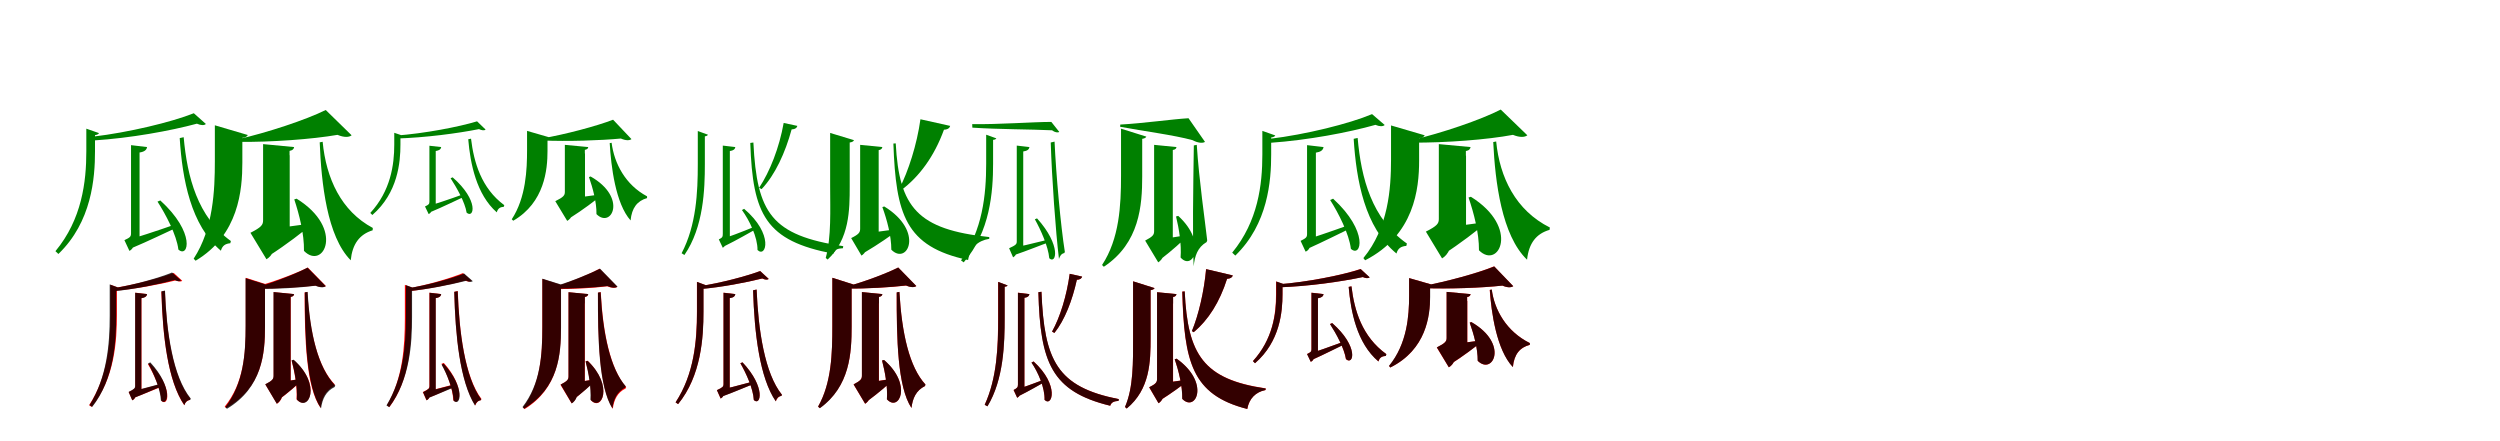 <?xml version="1.0" encoding="UTF-8"?>
<svg width="1700" height="300" xmlns="http://www.w3.org/2000/svg">
<rect width="100%" height="100%" fill="white"/>
<g fill="green" transform="translate(100 100) scale(0.1 -0.1)"><path d="M-0.0 0.0 -109.0 13.0V-89.0H-51.0V-37.0C-18.0 -32.0 -3.0 -20.0 0.0 0.0ZM-139.0 -634.0 -111.0 -690.0C13.0 -638.0 137.0 -577.0 203.0 -547.0L195.0 -525.0C59.0 -573.0 -79.0 -617.0 -139.0 -634.0ZM-64.0 -29.0H-109.0V-586.0C-109.0 -609.0 -115.0 -615.0 -154.0 -633.0L-120.0 -706.0C-106.0 -700.0 -78.0 -674.0 -92.0 -630.0L-111.0 -655.0L-51.0 -634.0V-37.0ZM-327.0 95.0 -413.0 125.0V-29.0C-413.0 -237.0 -443.0 -491.0 -623.0 -708.0L-603.0 -727.0C-376.0 -509.0 -354.0 -210.0 -354.0 -29.0V81.0C-341.0 83.0 -330.0 87.0 -327.0 95.0ZM249.0 67.0 222.0 61.0C240.0 -222.0 298.0 -531.0 502.0 -705.0C512.0 -669.0 534.0 -657.0 566.0 -654.0L570.0 -639.0C344.0 -476.0 273.0 -204.0 249.0 67.0ZM400.0 157.0 318.0 230.0C165.0 169.0 -128.0 99.0 -367.0 71.0L-362.0 45.0C-113.0 61.0 158.0 110.0 339.0 159.0C366.0 147.0 389.0 146.0 400.0 157.0ZM90.0 -363.0 71.0 -371.0C127.0 -458.0 201.0 -597.0 213.0 -697.0C281.0 -758.0 332.0 -583.0 90.0 -363.0Z"/></g>
<g fill="green" transform="translate(200 100) scale(0.1 -0.1)"><path d="M0.0 0.0 -211.0 20.0V-83.0H-31.0V-26.0C-9.0 -22.0 -2.0 -13.0 0.0 0.0ZM-238.0 -565.0 -170.0 -739.0C-46.0 -659.0 60.0 -576.0 109.0 -534.0L107.0 -521.0C-34.0 -541.0 -177.0 -560.0 -238.0 -565.0ZM-74.0 -29.0H-211.0V-498.0C-211.0 -529.0 -222.0 -545.0 -297.0 -583.0L-188.0 -763.0C-151.0 -742.0 -108.0 -680.0 -133.0 -571.0L-212.0 -634.0L-30.0 -569.0V-56.0ZM-315.0 82.0 -539.0 148.0V-97.0C-539.0 -291.0 -549.0 -554.0 -683.0 -759.0L-670.0 -773.0C-376.0 -598.0 -352.0 -291.0 -352.0 -105.0V63.0C-333.0 65.0 -319.0 71.0 -315.0 82.0ZM194.0 36.0 174.0 32.0C185.0 -246.0 224.0 -608.0 385.0 -770.0C396.0 -660.0 444.0 -594.0 534.0 -566.0L535.0 -550.0C320.0 -435.0 218.0 -214.0 194.0 36.0ZM391.0 80.0 215.0 252.0C80.0 185.0 -183.0 98.0 -386.0 52.0L-383.0 35.0C-155.0 33.0 122.0 53.0 295.0 83.0C341.0 64.0 374.0 66.0 391.0 80.0ZM17.0 -351.0 1.0 -356.0C35.0 -459.0 69.0 -591.0 67.0 -706.0C199.0 -841.0 348.0 -556.0 17.0 -351.0Z"/></g>
<g fill="green" transform="translate(300 100) scale(0.1 -0.1)"><path d="M0.0 0.0 -80.0 9.0V-65.0H-37.0V-27.0C-13.0 -23.0 -2.0 -15.0 0.0 0.0ZM-99.0 -405.0 -79.0 -445.0C17.0 -405.0 111.0 -358.0 162.0 -335.0L156.0 -319.0C52.0 -357.0 -53.0 -391.0 -99.0 -405.0ZM-47.0 -25.0H-80.0V-371.0C-80.0 -387.0 -84.0 -392.0 -110.0 -404.0L-85.0 -456.0C-75.0 -452.0 -55.0 -433.0 -65.0 -402.0L-79.0 -420.0L-37.0 -405.0V-30.0ZM-257.0 76.0 -319.0 97.0V17.0C-319.0 -122.0 -344.0 -298.0 -482.0 -448.0L-468.0 -462.0C-294.0 -311.0 -277.0 -103.0 -277.0 17.0V65.0C-268.0 67.0 -259.0 70.0 -257.0 76.0ZM203.0 57.0 184.0 53.0C198.0 -113.0 240.0 -323.0 378.0 -444.0C386.0 -416.0 402.0 -408.0 426.0 -406.0L429.0 -395.0C273.0 -280.0 222.0 -103.0 203.0 57.0ZM302.0 119.0 244.0 175.0C120.0 137.0 -116.0 92.0 -308.0 78.0L-306.0 58.0C-106.0 64.0 111.0 93.0 257.0 122.0C276.0 113.0 294.0 111.0 302.0 119.0ZM78.0 -206.0 64.0 -212.0C105.0 -275.0 162.0 -375.0 173.0 -446.0C223.0 -490.0 259.0 -364.0 78.0 -206.0Z"/></g>
<g fill="green" transform="translate(400 100) scale(0.1 -0.1)"><path d="M0.0 0.0 -159.0 15.0V-60.0H-23.0V-19.0C-6.0 -16.0 -1.0 -9.0 0.0 0.0ZM-175.0 -354.0 -128.0 -485.0C-33.0 -425.0 48.0 -363.0 86.0 -331.0L85.0 -322.0C-22.0 -337.0 -129.0 -351.0 -175.0 -354.0ZM-55.0 -24.0H-159.0V-305.0C-159.0 -328.0 -167.0 -340.0 -224.0 -368.0L-143.0 -502.0C-115.0 -487.0 -84.0 -441.0 -102.0 -359.0L-161.0 -406.0L-22.0 -357.0V-44.0ZM-250.0 62.0 -416.0 110.0V-21.0C-416.0 -151.0 -423.0 -343.0 -520.0 -491.0L-510.0 -501.0C-296.0 -377.0 -277.0 -151.0 -277.0 -28.0V48.0C-263.0 49.0 -253.0 54.0 -250.0 62.0ZM159.0 29.0 146.0 27.0C155.0 -131.0 186.0 -385.0 288.0 -499.0C296.0 -414.0 333.0 -366.0 400.0 -347.0V-335.0C253.0 -257.0 177.0 -112.0 159.0 29.0ZM294.0 54.0 169.0 186.0C58.0 143.0 -155.0 86.0 -319.0 58.0L-318.0 45.0C-138.0 37.0 84.0 45.0 222.0 58.0C256.0 43.0 281.0 44.0 294.0 54.0ZM16.0 -200.0 5.0 -204.0C31.0 -279.0 57.0 -373.0 56.0 -456.0C157.0 -558.0 270.0 -344.0 16.0 -200.0Z"/></g>
<g fill="green" transform="translate(500 100) scale(0.1 -0.1)"><path d="M0.0 0.0 -85.0 10.0V-72.0H-37.0V-27.0C-13.0 -24.0 -2.0 -15.0 0.0 0.0ZM-97.0 -628.0 -72.0 -673.0C12.0 -632.0 97.0 -582.0 139.0 -559.0L132.0 -541.0C39.0 -580.0 -55.0 -614.0 -97.0 -628.0ZM-48.0 -33.0H-85.0V-590.0C-85.0 -611.0 -88.0 -616.0 -112.0 -628.0L-85.0 -685.0C-75.0 -679.0 -53.0 -658.0 -61.0 -627.0L-78.0 -644.0L-37.0 -633.0V-40.0ZM-186.0 84.0 -255.0 109.0V-116.0C-255.0 -307.0 -265.0 -532.0 -365.0 -722.0L-346.0 -734.0C-215.0 -544.0 -207.0 -286.0 -207.0 -116.0V73.0C-198.0 74.0 -189.0 77.0 -186.0 84.0ZM123.0 31.0 102.0 28.0C118.0 -461.0 207.0 -638.0 667.0 -725.0C676.0 -693.0 702.0 -690.0 732.0 -688.0L734.0 -674.0C247.0 -600.0 147.0 -451.0 123.0 31.0ZM422.0 144.0 329.0 164.0C299.0 -5.0 235.0 -167.0 162.0 -277.0L179.0 -286.0C271.0 -189.0 340.0 -38.0 383.0 120.0C407.0 121.0 419.0 131.0 422.0 144.0ZM60.0 -420.0 45.0 -428.0C96.0 -498.0 152.0 -613.0 151.0 -700.0C209.0 -757.0 264.0 -593.0 60.0 -420.0Z"/></g>
<g fill="green" transform="translate(600 100) scale(0.1 -0.1)"><path d="M0.0 0.0 -151.0 15.0V-68.0H-25.0V-21.0C-7.0 -18.0 -2.0 -10.0 0.0 0.0ZM-148.0 -588.0 -121.0 -717.0C-26.0 -661.0 62.0 -599.0 101.0 -569.0L100.0 -558.0C-3.0 -573.0 -105.0 -586.0 -148.0 -588.0ZM-54.0 -19.0H-151.0V-555.0C-151.0 -580.0 -159.0 -593.0 -212.0 -619.0L-142.0 -738.0C-118.0 -724.0 -87.0 -683.0 -102.0 -611.0L-153.0 -653.0L-25.0 -607.0V-38.0ZM-193.0 47.0 -355.0 96.0V-265.0C-355.0 -426.0 -346.0 -612.0 -385.0 -754.0L-372.0 -765.0C-223.0 -626.0 -222.0 -425.0 -222.0 -269.0V31.0C-207.0 33.0 -196.0 38.0 -193.0 47.0ZM91.0 25.0 75.0 24.0C92.0 -456.0 155.0 -677.0 583.0 -768.0C597.0 -684.0 650.0 -636.0 727.0 -624.0V-612.0C239.0 -561.0 114.0 -410.0 91.0 25.0ZM461.0 144.0 259.0 189.0C235.0 17.0 177.0 -165.0 114.0 -286.0L127.0 -294.0C252.0 -201.0 353.0 -63.0 419.0 118.0C445.0 119.0 458.0 130.0 461.0 144.0ZM13.0 -404.0 0.0 -408.0C31.0 -493.0 61.0 -603.0 61.0 -698.0C170.0 -808.0 289.0 -573.0 13.0 -404.0Z"/></g>
<g fill="green" transform="translate(700 100) scale(0.1 -0.1)"><path d="M0.0 0.0 -86.0 10.0V-71.0H-42.0V-30.0C-14.0 -26.0 -2.0 -16.0 0.0 0.0ZM-127.0 -689.0 -107.0 -736.0C-12.0 -704.0 84.0 -664.0 134.0 -647.0L130.0 -629.0C26.0 -655.0 -81.0 -680.0 -127.0 -689.0ZM-51.0 1.0H-86.0V-642.0C-86.0 -661.0 -93.0 -667.0 -138.0 -688.0L-111.0 -750.0C-100.0 -744.0 -75.0 -723.0 -92.0 -682.0L-103.0 -705.0L-42.0 -682.0V-5.0ZM-225.0 59.0 -294.0 84.0V-114.0C-294.0 -326.0 -319.0 -566.0 -465.0 -771.0L-447.0 -784.0C-266.0 -578.0 -247.0 -300.0 -247.0 -114.0V49.0C-236.0 50.0 -228.0 53.0 -225.0 59.0ZM171.0 37.0 145.0 31.0C153.0 -218.0 178.0 -570.0 201.0 -761.0C207.0 -741.0 218.0 -724.0 237.0 -721.0L241.0 -713.0C213.0 -538.0 181.0 -186.0 171.0 37.0ZM203.0 103.0 149.0 171.0C26.0 171.0 -209.0 153.0 -389.0 156.0L-388.0 132.0C-206.0 120.0 10.0 121.0 154.0 114.0C172.0 100.0 193.0 96.0 203.0 103.0ZM52.0 -485.0 37.0 -491.0C76.0 -561.0 128.0 -675.0 135.0 -756.0C182.0 -801.0 219.0 -670.0 52.0 -485.0Z"/></g>
<g fill="green" transform="translate(800 100) scale(0.1 -0.1)"><path d="M0.0 0.0 -152.0 15.0V-67.0H-25.0V-20.0C-7.0 -17.0 -1.0 -10.0 0.0 0.0ZM-193.0 -639.0 -106.0 -762.0C-27.0 -701.0 38.0 -642.0 68.0 -610.0L65.0 -600.0C-37.0 -616.0 -144.0 -634.0 -193.0 -639.0ZM-55.0 -12.0H-152.0V-571.0C-152.0 -597.0 -160.0 -608.0 -213.0 -636.0L-124.0 -784.0C-96.0 -767.0 -60.0 -714.0 -85.0 -627.0L-148.0 -679.0L-25.0 -631.0V-31.0ZM-205.0 71.0 -377.0 125.0V-195.0C-377.0 -397.0 -388.0 -623.0 -506.0 -802.0L-494.0 -814.0C-250.0 -653.0 -233.0 -395.0 -233.0 -200.0V56.0C-218.0 58.0 -208.0 63.0 -205.0 71.0ZM138.0 15.0 118.0 11.0C114.0 -265.0 108.0 -643.0 117.0 -811.0C124.0 -742.0 143.0 -682.0 205.0 -646.0L209.0 -635.0C193.0 -492.0 154.0 -230.0 138.0 15.0ZM194.0 35.0 82.0 196.0C-25.0 190.0 -230.0 161.0 -382.0 153.0L-383.0 138.0C-225.0 108.0 -18.0 82.0 109.0 47.0C147.0 27.0 178.0 25.0 194.0 35.0ZM12.0 -468.0 -3.0 -472.0C17.0 -553.0 35.0 -662.0 28.0 -751.0C111.0 -846.0 212.0 -651.0 12.0 -468.0Z"/></g>
<g fill="green" transform="translate(900 100) scale(0.1 -0.1)"><path d="M0.0 0.0 -112.0 13.0V-91.0H-52.0V-38.0C-19.0 -33.0 -3.0 -21.0 0.0 0.0ZM-142.0 -637.0 -113.0 -694.0C3.0 -642.0 123.0 -581.0 184.0 -552.0L176.0 -529.0C46.0 -576.0 -85.0 -620.0 -142.0 -637.0ZM-66.0 -32.0H-112.0V-591.0C-112.0 -613.0 -118.0 -619.0 -156.0 -638.0L-122.0 -711.0C-107.0 -707.0 -79.0 -680.0 -93.0 -635.0L-112.0 -661.0L-52.0 -639.0V-40.0ZM-328.0 79.0 -416.0 110.0V-51.0C-416.0 -255.0 -445.0 -504.0 -621.0 -718.0L-600.0 -738.0C-377.0 -523.0 -356.0 -229.0 -356.0 -51.0V65.0C-343.0 67.0 -331.0 71.0 -328.0 79.0ZM232.0 62.0 205.0 56.0C223.0 -228.0 280.0 -545.0 496.0 -724.0C506.0 -687.0 529.0 -675.0 563.0 -672.0L567.0 -656.0C328.0 -488.0 256.0 -212.0 232.0 62.0ZM416.0 150.0 330.0 224.0C176.0 159.0 -122.0 85.0 -366.0 56.0L-361.0 29.0C-106.0 47.0 169.0 99.0 353.0 151.0C381.0 139.0 404.0 139.0 416.0 150.0ZM65.0 -351.0 45.0 -360.0C101.0 -448.0 174.0 -590.0 186.0 -692.0C256.0 -756.0 310.0 -575.0 65.0 -351.0Z"/></g>
<g fill="green" transform="translate(1000 100) scale(0.1 -0.1)"><path d="M0.0 0.0 -216.0 20.0V-86.0H-32.0V-27.0C-9.0 -23.0 -3.0 -13.0 0.0 0.0ZM-257.0 -556.0 -191.0 -734.0C-66.0 -653.0 43.0 -568.0 92.0 -526.0L91.0 -512.0C-51.0 -532.0 -196.0 -551.0 -257.0 -556.0ZM-76.0 -32.0H-216.0V-489.0C-216.0 -520.0 -227.0 -536.0 -304.0 -575.0L-194.0 -757.0C-156.0 -736.0 -113.0 -673.0 -137.0 -563.0L-218.0 -627.0L-31.0 -561.0V-59.0ZM-312.0 80.0 -541.0 147.0V-85.0C-541.0 -284.0 -559.0 -548.0 -729.0 -755.0L-717.0 -770.0C-382.0 -598.0 -350.0 -284.0 -350.0 -92.0V61.0C-330.0 63.0 -316.0 69.0 -312.0 80.0ZM174.0 38.0 154.0 34.0C167.0 -238.0 212.0 -601.0 384.0 -766.0C396.0 -653.0 447.0 -589.0 537.0 -563.0L539.0 -547.0C307.0 -431.0 198.0 -207.0 174.0 38.0ZM386.0 80.0 205.0 255.0C69.0 185.0 -196.0 95.0 -401.0 47.0L-397.0 30.0C-167.0 29.0 113.0 50.0 288.0 83.0C335.0 64.0 368.0 66.0 386.0 80.0ZM2.0 -338.0 -14.0 -343.0C22.0 -448.0 58.0 -585.0 57.0 -702.0C191.0 -837.0 339.0 -548.0 2.0 -338.0Z"/></g>
<g fill="red" transform="translate(100 200) scale(0.1 -0.1)"><path d="M0.0 0.0 -80.0 10.0V-66.0H-38.0V-27.0C-13.0 -24.0 -2.0 -14.0 0.0 0.0ZM-117.0 -665.0 -97.0 -708.0C-17.0 -678.0 68.0 -641.0 110.0 -625.0L106.0 -609.0C15.0 -633.0 -76.0 -657.0 -117.0 -665.0ZM-47.0 -4.0H-80.0V-624.0C-80.0 -642.0 -86.0 -647.0 -125.0 -666.0L-100.0 -722.0C-89.0 -718.0 -66.0 -698.0 -81.0 -661.0L-92.0 -682.0L-38.0 -661.0V-10.0ZM-184.0 40.0 -249.0 64.0V-138.0C-249.0 -337.0 -268.0 -563.0 -394.0 -755.0L-377.0 -767.0C-219.0 -574.0 -205.0 -314.0 -205.0 -138.0V31.0C-194.0 32.0 -187.0 34.0 -184.0 40.0ZM121.0 22.0 97.0 17.0C106.0 -284.0 141.0 -592.0 253.0 -756.0C259.0 -737.0 272.0 -723.0 291.0 -720.0L294.0 -711.0C174.0 -563.0 131.0 -258.0 121.0 22.0ZM239.0 91.0 181.0 144.0C88.0 109.0 -89.0 62.0 -230.0 41.0L-225.0 22.0C-80.0 34.0 86.0 66.0 195.0 93.0C214.0 84.0 231.0 83.0 239.0 91.0ZM21.0 -470.0 6.0 -476.0C45.0 -542.0 94.0 -649.0 98.0 -726.0C144.0 -770.0 182.0 -641.0 21.0 -470.0Z"/></g>
<g fill="black" opacity=".8" transform="translate(100 200) scale(0.1 -0.1)"><path d="M0.0 0.0 -81.0 9.0V-67.0H-39.0V-28.0C-13.0 -24.0 -2.0 -15.0 0.0 0.0ZM-116.0 -664.0 -95.0 -708.0C-20.0 -679.0 61.0 -641.0 100.0 -627.0L96.0 -609.0C10.0 -633.0 -78.0 -655.0 -116.0 -664.0ZM-48.0 -5.0H-81.0V-623.0C-81.0 -640.0 -87.0 -646.0 -125.0 -665.0L-101.0 -722.0C-90.0 -718.0 -67.0 -697.0 -82.0 -660.0L-92.0 -681.0L-39.0 -661.0V-11.0ZM-189.0 42.0 -254.0 66.0V-148.0C-254.0 -344.0 -273.0 -565.0 -391.0 -755.0L-373.0 -767.0C-224.0 -577.0 -210.0 -322.0 -210.0 -148.0V32.0C-200.0 33.0 -192.0 36.0 -189.0 42.0ZM122.0 24.0 98.0 19.0C106.0 -280.0 140.0 -590.0 254.0 -755.0C259.0 -735.0 273.0 -721.0 294.0 -719.0L297.0 -710.0C175.0 -560.0 132.0 -254.0 122.0 24.0ZM231.0 93.0 170.0 147.0C81.0 110.0 -95.0 61.0 -235.0 39.0L-230.0 19.0C-85.0 33.0 78.0 67.0 187.0 96.0C205.0 86.0 223.0 86.0 231.0 93.0ZM22.0 -464.0 7.0 -471.0C44.0 -536.0 91.0 -645.0 94.0 -723.0C141.0 -770.0 181.0 -637.0 22.0 -464.0Z"/></g>
<g fill="red" transform="translate(200 200) scale(0.1 -0.1)"><path d="M0.0 0.0 -139.0 14.0V-63.0H-23.0V-19.0C-7.0 -16.0 -1.0 -10.0 0.0 0.0ZM-184.0 -611.0 -113.0 -725.0C-38.0 -670.0 25.0 -614.0 54.0 -585.0L52.0 -575.0C-42.0 -591.0 -140.0 -606.0 -184.0 -611.0ZM-51.0 -12.0H-139.0V-554.0C-139.0 -578.0 -147.0 -588.0 -196.0 -614.0L-117.0 -746.0C-91.0 -730.0 -59.0 -683.0 -81.0 -606.0L-136.0 -652.0L-23.0 -608.0V-29.0ZM-171.0 61.0 -329.0 111.0V-216.0C-329.0 -406.0 -343.0 -606.0 -472.0 -765.0L-462.0 -775.0C-216.0 -634.0 -198.0 -406.0 -198.0 -219.0V47.0C-184.0 49.0 -174.0 53.0 -171.0 61.0ZM90.0 15.0 71.0 11.0C72.0 -307.0 81.0 -632.0 180.0 -774.0C188.0 -709.0 212.0 -655.0 273.0 -625.0L276.0 -614.0C163.0 -497.0 107.0 -269.0 90.0 15.0ZM216.0 55.0 93.0 181.0C14.0 141.0 -142.0 82.0 -260.0 51.0L-258.0 38.0C-122.0 36.0 43.0 46.0 146.0 58.0C178.0 45.0 203.0 45.0 216.0 55.0ZM-4.0 -448.0 -17.0 -452.0C3.0 -528.0 22.0 -630.0 16.0 -715.0C97.0 -805.0 193.0 -617.0 -4.0 -448.0Z"/></g>
<g fill="black" opacity=".8" transform="translate(200 200) scale(0.1 -0.1)"><path d="M0.0 0.0 -140.0 14.0V-65.0H-24.0V-19.0C-6.0 -17.0 -2.0 -9.0 0.0 0.0ZM-184.0 -610.0 -114.0 -725.0C-41.0 -670.0 23.0 -615.0 51.0 -586.0L49.0 -576.0C-44.0 -591.0 -141.0 -607.0 -184.0 -610.0ZM-51.0 -13.0H-140.0V-554.0C-140.0 -578.0 -147.0 -588.0 -196.0 -613.0L-118.0 -745.0C-93.0 -730.0 -61.0 -683.0 -81.0 -606.0L-138.0 -652.0L-24.0 -608.0V-30.0ZM-171.0 58.0 -330.0 108.0V-214.0C-330.0 -405.0 -343.0 -607.0 -467.0 -768.0L-457.0 -780.0C-216.0 -635.0 -198.0 -403.0 -198.0 -218.0V44.0C-183.0 46.0 -174.0 51.0 -171.0 58.0ZM92.0 15.0 73.0 12.0C74.0 -303.0 83.0 -631.0 183.0 -777.0C192.0 -712.0 217.0 -660.0 275.0 -632.0L280.0 -622.0C162.0 -501.0 107.0 -266.0 92.0 15.0ZM215.0 54.0 91.0 180.0C14.0 139.0 -137.0 79.0 -253.0 47.0L-250.0 35.0C-117.0 34.0 45.0 44.0 145.0 57.0C178.0 43.0 203.0 44.0 215.0 54.0ZM-3.0 -446.0 -17.0 -450.0C4.0 -527.0 24.0 -633.0 19.0 -717.0C98.0 -806.0 191.0 -620.0 -3.0 -446.0Z"/></g>
<g fill="red" transform="translate(300 200) scale(0.1 -0.1)"><path d="M0.0 0.0 -80.0 10.0V-66.0H-38.0V-27.0C-13.0 -24.0 -2.0 -14.0 0.0 0.0ZM-114.0 -665.0 -93.0 -708.0C-25.0 -681.0 50.0 -646.0 83.0 -632.0L79.0 -616.0C2.0 -637.0 -78.0 -657.0 -114.0 -665.0ZM-47.0 -4.0H-80.0V-624.0C-80.0 -642.0 -86.0 -647.0 -125.0 -666.0L-100.0 -722.0C-89.0 -718.0 -66.0 -698.0 -81.0 -661.0L-92.0 -682.0L-38.0 -661.0V-10.0ZM-182.0 39.0 -247.0 63.0V-165.0C-247.0 -358.0 -261.0 -572.0 -369.0 -756.0L-352.0 -768.0C-214.0 -584.0 -203.0 -337.0 -203.0 -165.0V30.0C-192.0 31.0 -185.0 33.0 -182.0 39.0ZM113.0 21.0 89.0 16.0C97.0 -280.0 127.0 -591.0 232.0 -757.0C238.0 -738.0 251.0 -724.0 271.0 -721.0L274.0 -713.0C160.0 -562.0 122.0 -253.0 113.0 21.0ZM207.0 91.0 148.0 143.0C63.0 108.0 -100.0 60.0 -231.0 38.0L-226.0 19.0C-91.0 33.0 63.0 65.0 163.0 92.0C182.0 83.0 198.0 83.0 207.0 91.0ZM18.0 -468.0 2.0 -474.0C38.0 -539.0 80.0 -645.0 82.0 -722.0C127.0 -768.0 168.0 -638.0 18.0 -468.0Z"/></g>
<g fill="black" opacity=".8" transform="translate(300 200) scale(0.1 -0.1)"><path d="M0.0 0.0 -79.0 9.0V-65.0H-37.0V-27.0C-13.0 -24.0 -2.0 -15.0 0.0 0.0ZM-113.0 -666.0 -94.0 -709.0C-22.0 -681.0 55.0 -646.0 92.0 -633.0L88.0 -616.0C6.0 -637.0 -77.0 -658.0 -113.0 -666.0ZM-46.0 -3.0H-79.0V-625.0C-79.0 -642.0 -85.0 -647.0 -123.0 -667.0L-99.0 -722.0C-89.0 -718.0 -66.0 -698.0 -81.0 -662.0L-91.0 -682.0L-37.0 -662.0V-8.0ZM-177.0 38.0 -240.0 61.0V-157.0C-240.0 -352.0 -258.0 -570.0 -372.0 -757.0L-354.0 -769.0C-211.0 -581.0 -198.0 -330.0 -198.0 -157.0V29.0C-188.0 30.0 -180.0 32.0 -177.0 38.0ZM112.0 20.0 89.0 15.0C96.0 -282.0 127.0 -593.0 230.0 -758.0C236.0 -739.0 248.0 -725.0 268.0 -722.0L271.0 -714.0C161.0 -565.0 122.0 -256.0 112.0 20.0ZM215.0 88.0 156.0 140.0C72.0 106.0 -95.0 60.0 -226.0 40.0L-222.0 20.0C-85.0 33.0 69.0 65.0 172.0 91.0C189.0 81.0 207.0 81.0 215.0 88.0ZM17.0 -473.0 3.0 -480.0C39.0 -543.0 82.0 -649.0 85.0 -725.0C130.0 -770.0 169.0 -641.0 17.0 -473.0Z"/></g>
<g fill="red" transform="translate(400 200) scale(0.1 -0.1)"><path d="M0.0 0.0 -134.0 13.0V-64.0H-23.0V-20.0C-7.0 -17.0 -2.0 -10.0 0.0 0.0ZM-178.0 -614.0 -109.0 -724.0C-42.0 -672.0 18.0 -618.0 43.0 -591.0L41.0 -580.0C-45.0 -595.0 -137.0 -609.0 -178.0 -614.0ZM-50.0 -13.0H-134.0V-559.0C-134.0 -582.0 -142.0 -591.0 -189.0 -616.0L-113.0 -743.0C-88.0 -728.0 -57.0 -682.0 -78.0 -609.0L-131.0 -653.0L-23.0 -611.0V-29.0ZM-158.0 54.0 -312.0 103.0V-223.0C-312.0 -412.0 -324.0 -612.0 -443.0 -771.0L-433.0 -782.0C-202.0 -639.0 -186.0 -411.0 -186.0 -226.0V41.0C-171.0 43.0 -161.0 47.0 -158.0 54.0ZM85.0 14.0 66.0 10.0C66.0 -303.0 73.0 -631.0 167.0 -780.0C175.0 -719.0 198.0 -669.0 254.0 -642.0L258.0 -632.0C150.0 -508.0 100.0 -267.0 85.0 14.0ZM198.0 49.0 77.0 173.0C7.0 135.0 -131.0 78.0 -236.0 47.0L-233.0 34.0C-111.0 33.0 36.0 41.0 129.0 53.0C160.0 40.0 184.0 40.0 198.0 49.0ZM-4.0 -453.0 -18.0 -457.0C3.0 -532.0 23.0 -637.0 18.0 -721.0C91.0 -802.0 175.0 -627.0 -4.0 -453.0Z"/></g>
<g fill="black" opacity=".8" transform="translate(400 200) scale(0.1 -0.1)"><path d="M0.0 0.0 -134.0 13.0V-63.0H-23.0V-19.0C-6.0 -16.0 -2.0 -9.0 0.0 0.0ZM-179.0 -614.0 -108.0 -723.0C-40.0 -670.0 20.0 -618.0 46.0 -590.0L45.0 -580.0C-44.0 -594.0 -137.0 -610.0 -179.0 -614.0ZM-49.0 -12.0H-134.0V-558.0C-134.0 -581.0 -141.0 -591.0 -187.0 -615.0L-112.0 -743.0C-87.0 -728.0 -56.0 -682.0 -77.0 -608.0L-131.0 -653.0L-24.0 -611.0V-27.0ZM-159.0 57.0 -312.0 105.0V-224.0C-312.0 -415.0 -325.0 -611.0 -447.0 -768.0L-436.0 -779.0C-202.0 -637.0 -185.0 -412.0 -185.0 -227.0V43.0C-170.0 45.0 -162.0 49.0 -159.0 57.0ZM84.0 13.0 66.0 10.0C65.0 -306.0 72.0 -632.0 164.0 -777.0C172.0 -716.0 195.0 -665.0 250.0 -636.0L255.0 -627.0C149.0 -506.0 99.0 -270.0 84.0 13.0ZM199.0 51.0 80.0 173.0C7.0 136.0 -134.0 79.0 -243.0 49.0L-240.0 37.0C-116.0 36.0 37.0 44.0 131.0 55.0C162.0 41.0 187.0 41.0 199.0 51.0ZM-4.0 -454.0 -18.0 -458.0C2.0 -533.0 20.0 -636.0 15.0 -718.0C90.0 -802.0 177.0 -625.0 -4.0 -454.0Z"/></g>
<g fill="red" transform="translate(500 200) scale(0.1 -0.1)"><path d="M0.0 0.0 -80.0 10.0V-66.0H-38.0V-27.0C-13.0 -24.0 -2.0 -14.0 0.0 0.0ZM-114.0 -654.0 -94.0 -697.0C-9.0 -666.0 79.0 -628.0 123.0 -611.0L119.0 -595.0C25.0 -621.0 -71.0 -645.0 -114.0 -654.0ZM-47.0 -4.0H-80.0V-611.0C-80.0 -630.0 -86.0 -635.0 -125.0 -653.0L-100.0 -710.0C-89.0 -705.0 -66.0 -685.0 -81.0 -648.0L-92.0 -669.0L-38.0 -649.0V-10.0ZM-196.0 59.0 -261.0 83.0V-119.0C-261.0 -318.0 -280.0 -544.0 -406.0 -736.0L-389.0 -748.0C-231.0 -555.0 -217.0 -295.0 -217.0 -119.0V50.0C-206.0 51.0 -199.0 53.0 -196.0 59.0ZM145.0 31.0 121.0 26.0C130.0 -269.0 166.0 -569.0 276.0 -729.0C282.0 -709.0 295.0 -695.0 314.0 -692.0L317.0 -684.0C199.0 -539.0 156.0 -242.0 145.0 31.0ZM227.0 104.0 169.0 157.0C76.0 122.0 -101.0 75.0 -242.0 54.0L-237.0 35.0C-92.0 47.0 74.0 79.0 183.0 106.0C202.0 97.0 219.0 96.0 227.0 104.0ZM49.0 -464.0 34.0 -470.0C73.0 -536.0 122.0 -643.0 126.0 -720.0C172.0 -764.0 210.0 -635.0 49.0 -464.0Z"/></g>
<g fill="black" opacity=".8" transform="translate(500 200) scale(0.1 -0.1)"><path d="M0.0 0.0 -80.0 9.0V-67.0H-38.0V-27.0C-13.0 -24.0 -2.0 -15.0 0.0 0.0ZM-113.0 -654.0 -94.0 -698.0C-8.0 -667.0 79.0 -628.0 123.0 -612.0L119.0 -595.0C25.0 -621.0 -72.0 -645.0 -113.0 -654.0ZM-47.0 -4.0H-80.0V-611.0C-80.0 -629.0 -86.0 -635.0 -125.0 -653.0L-99.0 -710.0C-89.0 -705.0 -66.0 -685.0 -81.0 -648.0L-92.0 -669.0L-38.0 -649.0V-10.0ZM-196.0 59.0 -260.0 83.0V-119.0C-260.0 -318.0 -280.0 -544.0 -406.0 -736.0L-389.0 -748.0C-232.0 -555.0 -216.0 -294.0 -216.0 -119.0V50.0C-206.0 51.0 -199.0 54.0 -196.0 59.0ZM145.0 31.0 121.0 26.0C130.0 -269.0 166.0 -569.0 275.0 -729.0C281.0 -708.0 294.0 -695.0 314.0 -692.0L317.0 -684.0C200.0 -539.0 156.0 -242.0 145.0 31.0ZM227.0 103.0 169.0 157.0C77.0 122.0 -101.0 75.0 -242.0 54.0L-237.0 34.0C-92.0 47.0 74.0 79.0 184.0 107.0C202.0 97.0 220.0 96.0 227.0 103.0ZM49.0 -464.0 35.0 -470.0C73.0 -536.0 122.0 -643.0 126.0 -720.0C172.0 -765.0 210.0 -635.0 49.0 -464.0Z"/></g>
<g fill="red" transform="translate(600 200) scale(0.1 -0.1)"><path d="M0.0 0.0 -139.0 14.0V-63.0H-23.0V-19.0C-7.0 -16.0 -1.0 -10.0 0.0 0.0ZM-169.0 -611.0 -98.0 -725.0C-23.0 -670.0 40.0 -614.0 69.0 -585.0L67.0 -575.0C-27.0 -591.0 -125.0 -606.0 -169.0 -611.0ZM-51.0 -12.0H-139.0V-554.0C-139.0 -578.0 -147.0 -588.0 -196.0 -614.0L-117.0 -746.0C-91.0 -730.0 -59.0 -683.0 -81.0 -606.0L-136.0 -652.0L-23.0 -608.0V-29.0ZM-182.0 61.0 -340.0 111.0V-216.0C-340.0 -400.0 -345.0 -604.0 -437.0 -765.0L-426.0 -775.0C-220.0 -628.0 -209.0 -399.0 -209.0 -220.0V47.0C-195.0 49.0 -185.0 53.0 -182.0 61.0ZM116.0 15.0 97.0 11.0C97.0 -304.0 103.0 -631.0 198.0 -774.0C205.0 -709.0 229.0 -655.0 290.0 -625.0L293.0 -614.0C184.0 -496.0 132.0 -267.0 116.0 15.0ZM231.0 55.0 108.0 181.0C29.0 141.0 -127.0 82.0 -245.0 51.0L-243.0 38.0C-107.0 36.0 58.0 46.0 161.0 58.0C193.0 45.0 218.0 45.0 231.0 55.0ZM11.0 -448.0 -2.0 -452.0C18.0 -528.0 37.0 -630.0 31.0 -715.0C112.0 -805.0 208.0 -617.0 11.0 -448.0Z"/></g>
<g fill="black" opacity=".8" transform="translate(600 200) scale(0.1 -0.1)"><path d="M0.0 0.0 -139.0 14.0V-63.0H-23.0V-19.0C-6.0 -16.0 -1.0 -9.0 0.0 0.0ZM-169.0 -611.0 -98.0 -725.0C-23.0 -669.0 40.0 -615.0 70.0 -585.0L67.0 -576.0C-27.0 -591.0 -125.0 -607.0 -169.0 -611.0ZM-51.0 -11.0H-139.0V-554.0C-139.0 -578.0 -147.0 -588.0 -195.0 -614.0L-117.0 -745.0C-92.0 -730.0 -59.0 -683.0 -81.0 -606.0L-137.0 -652.0L-24.0 -608.0V-29.0ZM-183.0 61.0 -340.0 111.0V-216.0C-340.0 -401.0 -345.0 -604.0 -437.0 -765.0L-425.0 -776.0C-220.0 -628.0 -209.0 -399.0 -209.0 -220.0V47.0C-195.0 49.0 -185.0 54.0 -183.0 61.0ZM116.0 15.0 98.0 12.0C97.0 -304.0 103.0 -631.0 198.0 -774.0C206.0 -709.0 229.0 -655.0 290.0 -625.0L293.0 -615.0C184.0 -497.0 132.0 -267.0 116.0 15.0ZM231.0 55.0 108.0 181.0C29.0 141.0 -126.0 82.0 -245.0 51.0L-243.0 38.0C-107.0 36.0 59.0 47.0 161.0 59.0C194.0 44.0 219.0 45.0 231.0 55.0ZM12.0 -448.0 -2.0 -451.0C18.0 -528.0 37.0 -630.0 31.0 -715.0C112.0 -805.0 208.0 -618.0 12.0 -448.0Z"/></g>
<g fill="red" transform="translate(700 200) scale(0.1 -0.1)"><path d="M0.0 0.0 -78.0 10.0V-66.0H-34.0V-25.0C-12.0 -22.0 -2.0 -13.0 0.0 0.0ZM-95.0 -651.0 -72.0 -693.0C-5.0 -659.0 68.0 -617.0 100.0 -599.0L94.0 -583.0C18.0 -613.0 -60.0 -640.0 -95.0 -651.0ZM-44.0 -24.0H-78.0V-615.0C-78.0 -634.0 -82.0 -639.0 -108.0 -652.0L-83.0 -705.0C-73.0 -700.0 -52.0 -681.0 -61.0 -650.0L-76.0 -667.0L-34.0 -654.0V-30.0ZM-149.0 59.0 -213.0 83.0V-163.0C-213.0 -353.0 -219.0 -569.0 -304.0 -752.0L-286.0 -763.0C-174.0 -580.0 -169.0 -333.0 -169.0 -163.0V50.0C-159.0 51.0 -152.0 53.0 -149.0 59.0ZM82.0 16.0 61.0 13.0C74.0 -464.0 150.0 -662.0 550.0 -759.0C558.0 -733.0 580.0 -728.0 606.0 -726.0L608.0 -714.0C186.0 -631.0 100.0 -450.0 82.0 16.0ZM358.0 119.0 274.0 138.0C253.0 -11.0 209.0 -156.0 154.0 -255.0L170.0 -264.0C240.0 -176.0 292.0 -42.0 322.0 97.0C344.0 98.0 355.0 107.0 358.0 119.0ZM29.0 -458.0 14.0 -465.0C59.0 -530.0 106.0 -638.0 103.0 -719.0C155.0 -771.0 206.0 -620.0 29.0 -458.0Z"/></g>
<g fill="black" opacity=".8" transform="translate(700 200) scale(0.1 -0.1)"><path d="M0.0 0.0 -78.0 9.0V-67.0H-34.0V-25.0C-12.0 -22.0 -2.0 -14.0 0.0 0.0ZM-95.0 -651.0 -72.0 -693.0C-4.0 -660.0 67.0 -618.0 100.0 -600.0L94.0 -583.0C18.0 -613.0 -60.0 -640.0 -95.0 -651.0ZM-44.0 -24.0H-78.0V-615.0C-78.0 -633.0 -82.0 -638.0 -107.0 -652.0L-83.0 -705.0C-73.0 -700.0 -53.0 -681.0 -62.0 -650.0L-76.0 -667.0L-34.0 -655.0V-30.0ZM-148.0 59.0 -212.0 83.0V-163.0C-212.0 -353.0 -220.0 -569.0 -304.0 -753.0L-285.0 -763.0C-174.0 -580.0 -168.0 -333.0 -168.0 -163.0V50.0C-160.0 51.0 -151.0 53.0 -148.0 59.0ZM82.0 16.0 61.0 13.0C73.0 -464.0 149.0 -662.0 549.0 -759.0C557.0 -733.0 579.0 -728.0 606.0 -726.0L608.0 -714.0C187.0 -632.0 101.0 -450.0 82.0 16.0ZM359.0 119.0 274.0 138.0C254.0 -11.0 209.0 -156.0 154.0 -255.0L170.0 -264.0C241.0 -176.0 292.0 -41.0 323.0 98.0C344.0 98.0 355.0 107.0 359.0 119.0ZM28.0 -458.0 14.0 -466.0C59.0 -530.0 106.0 -638.0 103.0 -719.0C154.0 -772.0 206.0 -620.0 28.0 -458.0Z"/></g>
<g fill="red" transform="translate(800 200) scale(0.1 -0.1)"><path d="M0.0 0.0 -132.0 13.0V-64.0H-23.0V-20.0C-7.0 -17.0 -2.0 -10.0 0.0 0.0ZM-144.0 -610.0 -111.0 -723.0C-32.0 -673.0 42.0 -618.0 74.0 -592.0L73.0 -581.0C-16.0 -595.0 -106.0 -607.0 -144.0 -610.0ZM-49.0 -15.0H-132.0V-577.0C-132.0 -600.0 -140.0 -610.0 -186.0 -634.0L-122.0 -742.0C-100.0 -729.0 -72.0 -691.0 -87.0 -627.0L-132.0 -665.0L-23.0 -625.0V-31.0ZM-149.0 41.0 -295.0 87.0V-294.0C-295.0 -460.0 -292.0 -634.0 -350.0 -768.0L-339.0 -778.0C-179.0 -647.0 -176.0 -460.0 -176.0 -296.0V27.0C-162.0 29.0 -152.0 33.0 -149.0 41.0ZM56.0 19.0 39.0 17.0C52.0 -458.0 103.0 -685.0 482.0 -781.0C494.0 -710.0 538.0 -666.0 606.0 -652.0L607.0 -641.0C183.0 -579.0 76.0 -411.0 56.0 19.0ZM383.0 127.0 201.0 170.0C188.0 19.0 150.0 -143.0 105.0 -251.0L117.0 -259.0C217.0 -176.0 293.0 -55.0 344.0 104.0C367.0 105.0 379.0 114.0 383.0 127.0ZM1.0 -439.0 -12.0 -443.0C15.0 -521.0 41.0 -625.0 40.0 -713.0C131.0 -807.0 231.0 -603.0 1.0 -439.0Z"/></g>
<g fill="black" opacity=".8" transform="translate(800 200) scale(0.1 -0.1)"><path d="M0.0 0.0 -132.0 13.0V-64.0H-23.0V-19.0C-6.0 -17.0 -2.0 -9.0 0.0 0.0ZM-144.0 -610.0 -111.0 -722.0C-33.0 -673.0 42.0 -618.0 74.0 -592.0L73.0 -582.0C-16.0 -595.0 -106.0 -608.0 -144.0 -610.0ZM-48.0 -15.0H-132.0V-576.0C-132.0 -599.0 -139.0 -611.0 -185.0 -633.0L-122.0 -742.0C-101.0 -729.0 -72.0 -691.0 -87.0 -627.0L-133.0 -665.0L-24.0 -625.0V-31.0ZM-149.0 41.0 -295.0 87.0V-294.0C-295.0 -461.0 -292.0 -634.0 -350.0 -767.0L-338.0 -778.0C-180.0 -647.0 -176.0 -459.0 -176.0 -296.0V27.0C-162.0 29.0 -152.0 34.0 -149.0 41.0ZM56.0 18.0 40.0 17.0C53.0 -458.0 103.0 -685.0 481.0 -781.0C494.0 -710.0 539.0 -666.0 605.0 -652.0L607.0 -642.0C182.0 -580.0 76.0 -411.0 56.0 18.0ZM383.0 127.0 202.0 170.0C188.0 19.0 150.0 -143.0 105.0 -251.0L117.0 -259.0C217.0 -175.0 294.0 -54.0 344.0 104.0C368.0 105.0 380.0 115.0 383.0 127.0ZM1.0 -439.0 -12.0 -443.0C15.0 -521.0 41.0 -626.0 39.0 -712.0C131.0 -807.0 232.0 -603.0 1.0 -439.0Z"/></g>
<g fill="red" transform="translate(900 200) scale(0.1 -0.1)"><path d="M0.0 0.0 -82.0 10.0V-66.0H-38.0V-28.0C-14.0 -24.0 -2.0 -15.0 0.0 0.0ZM-102.0 -407.0 -80.0 -448.0C9.0 -408.0 100.0 -361.0 147.0 -338.0L141.0 -322.0C42.0 -359.0 -58.0 -394.0 -102.0 -407.0ZM-48.0 -27.0H-82.0V-375.0C-82.0 -391.0 -86.0 -395.0 -112.0 -407.0L-87.0 -460.0C-76.0 -457.0 -56.0 -438.0 -65.0 -406.0L-80.0 -424.0L-38.0 -409.0V-33.0ZM-259.0 64.0 -323.0 86.0V0.0C-323.0 -136.0 -345.0 -307.0 -480.0 -455.0L-466.0 -470.0C-295.0 -322.0 -279.0 -118.0 -279.0 0.0V53.0C-269.0 55.0 -261.0 58.0 -259.0 64.0ZM190.0 53.0 171.0 49.0C186.0 -118.0 227.0 -333.0 374.0 -458.0C382.0 -430.0 399.0 -422.0 424.0 -420.0L427.0 -408.0C261.0 -288.0 209.0 -109.0 190.0 53.0ZM313.0 114.0 252.0 171.0C127.0 129.0 -112.0 82.0 -308.0 66.0L-305.0 46.0C-102.0 53.0 119.0 84.0 266.0 116.0C287.0 107.0 304.0 106.0 313.0 114.0ZM59.0 -197.0 44.0 -203.0C86.0 -267.0 141.0 -369.0 152.0 -442.0C204.0 -488.0 242.0 -358.0 59.0 -197.0Z"/></g>
<g fill="black" opacity=".8" transform="translate(900 200) scale(0.1 -0.1)"><path d="M0.0 0.0 -82.0 9.0V-67.0H-38.0V-28.0C-14.0 -24.0 -2.0 -16.0 0.0 0.0ZM-101.0 -407.0 -81.0 -448.0C9.0 -408.0 100.0 -361.0 148.0 -339.0L142.0 -322.0C42.0 -359.0 -58.0 -393.0 -101.0 -407.0ZM-49.0 -27.0H-82.0V-375.0C-82.0 -390.0 -86.0 -395.0 -112.0 -408.0L-87.0 -460.0C-76.0 -457.0 -56.0 -438.0 -66.0 -406.0L-80.0 -425.0L-38.0 -409.0V-32.0ZM-258.0 64.0 -321.0 86.0V0.0C-321.0 -136.0 -346.0 -308.0 -480.0 -456.0L-466.0 -470.0C-295.0 -322.0 -279.0 -117.0 -279.0 0.0V53.0C-270.0 55.0 -260.0 58.0 -258.0 64.0ZM190.0 53.0 171.0 49.0C185.0 -118.0 226.0 -334.0 373.0 -458.0C381.0 -430.0 398.0 -422.0 424.0 -420.0L427.0 -408.0C261.0 -289.0 209.0 -109.0 190.0 53.0ZM314.0 114.0 253.0 170.0C128.0 129.0 -111.0 81.0 -307.0 67.0L-305.0 46.0C-101.0 53.0 119.0 85.0 268.0 116.0C287.0 107.0 305.0 106.0 314.0 114.0ZM59.0 -197.0 44.0 -204.0C85.0 -267.0 142.0 -370.0 153.0 -442.0C204.0 -488.0 242.0 -358.0 59.0 -197.0Z"/></g>
<g fill="red" transform="translate(1000 200) scale(0.1 -0.1)"><path d="M0.0 0.0 -163.0 15.0V-62.0H-23.0V-20.0C-7.0 -17.0 -2.0 -10.0 0.0 0.0ZM-189.0 -347.0 -144.0 -482.0C-48.0 -421.0 35.0 -357.0 73.0 -325.0L72.0 -315.0C-35.0 -330.0 -144.0 -343.0 -189.0 -347.0ZM-57.0 -26.0H-163.0V-299.0C-163.0 -321.0 -172.0 -333.0 -230.0 -363.0L-148.0 -498.0C-119.0 -482.0 -87.0 -436.0 -105.0 -354.0L-165.0 -401.0L-22.0 -351.0V-47.0ZM-247.0 60.0 -418.0 109.0V-12.0C-418.0 -145.0 -431.0 -338.0 -554.0 -489.0L-546.0 -499.0C-300.0 -377.0 -276.0 -146.0 -276.0 -18.0V46.0C-261.0 48.0 -250.0 52.0 -247.0 60.0ZM144.0 31.0 130.0 28.0C141.0 -125.0 177.0 -379.0 288.0 -496.0C296.0 -409.0 335.0 -363.0 403.0 -345.0V-333.0C244.0 -254.0 162.0 -107.0 144.0 31.0ZM290.0 54.0 160.0 189.0C50.0 143.0 -165.0 84.0 -330.0 54.0L-328.0 41.0C-147.0 34.0 76.0 42.0 216.0 58.0C251.0 43.0 276.0 44.0 290.0 54.0ZM5.0 -190.0 -6.0 -194.0C21.0 -270.0 49.0 -368.0 49.0 -454.0C151.0 -555.0 263.0 -338.0 5.0 -190.0Z"/></g>
<g fill="black" opacity=".8" transform="translate(1000 200) scale(0.1 -0.1)"><path d="M0.0 0.0 -163.0 15.0V-62.0H-24.0V-20.0C-6.0 -17.0 -2.0 -9.0 0.0 0.0ZM-189.0 -347.0 -144.0 -481.0C-48.0 -420.0 35.0 -357.0 73.0 -325.0V-315.0C-35.0 -330.0 -143.0 -344.0 -189.0 -347.0ZM-57.0 -26.0H-163.0V-298.0C-163.0 -321.0 -171.0 -333.0 -229.0 -362.0L-148.0 -497.0C-119.0 -482.0 -88.0 -436.0 -105.0 -353.0L-166.0 -401.0L-23.0 -351.0V-46.0ZM-248.0 60.0 -418.0 109.0V-12.0C-418.0 -146.0 -431.0 -338.0 -555.0 -488.0L-546.0 -499.0C-301.0 -377.0 -275.0 -146.0 -275.0 -18.0V46.0C-261.0 47.0 -251.0 52.0 -248.0 60.0ZM144.0 31.0 131.0 29.0C141.0 -125.0 177.0 -380.0 287.0 -496.0C296.0 -409.0 335.0 -362.0 402.0 -345.0L403.0 -333.0C243.0 -254.0 162.0 -107.0 144.0 31.0ZM290.0 54.0 161.0 188.0C50.0 143.0 -165.0 84.0 -330.0 54.0L-329.0 41.0C-147.0 34.0 77.0 43.0 217.0 58.0C251.0 43.0 276.0 44.0 290.0 54.0ZM5.0 -190.0 -6.0 -194.0C21.0 -271.0 49.0 -368.0 48.0 -453.0C151.0 -555.0 263.0 -338.0 5.0 -190.0Z"/></g>
</svg>
